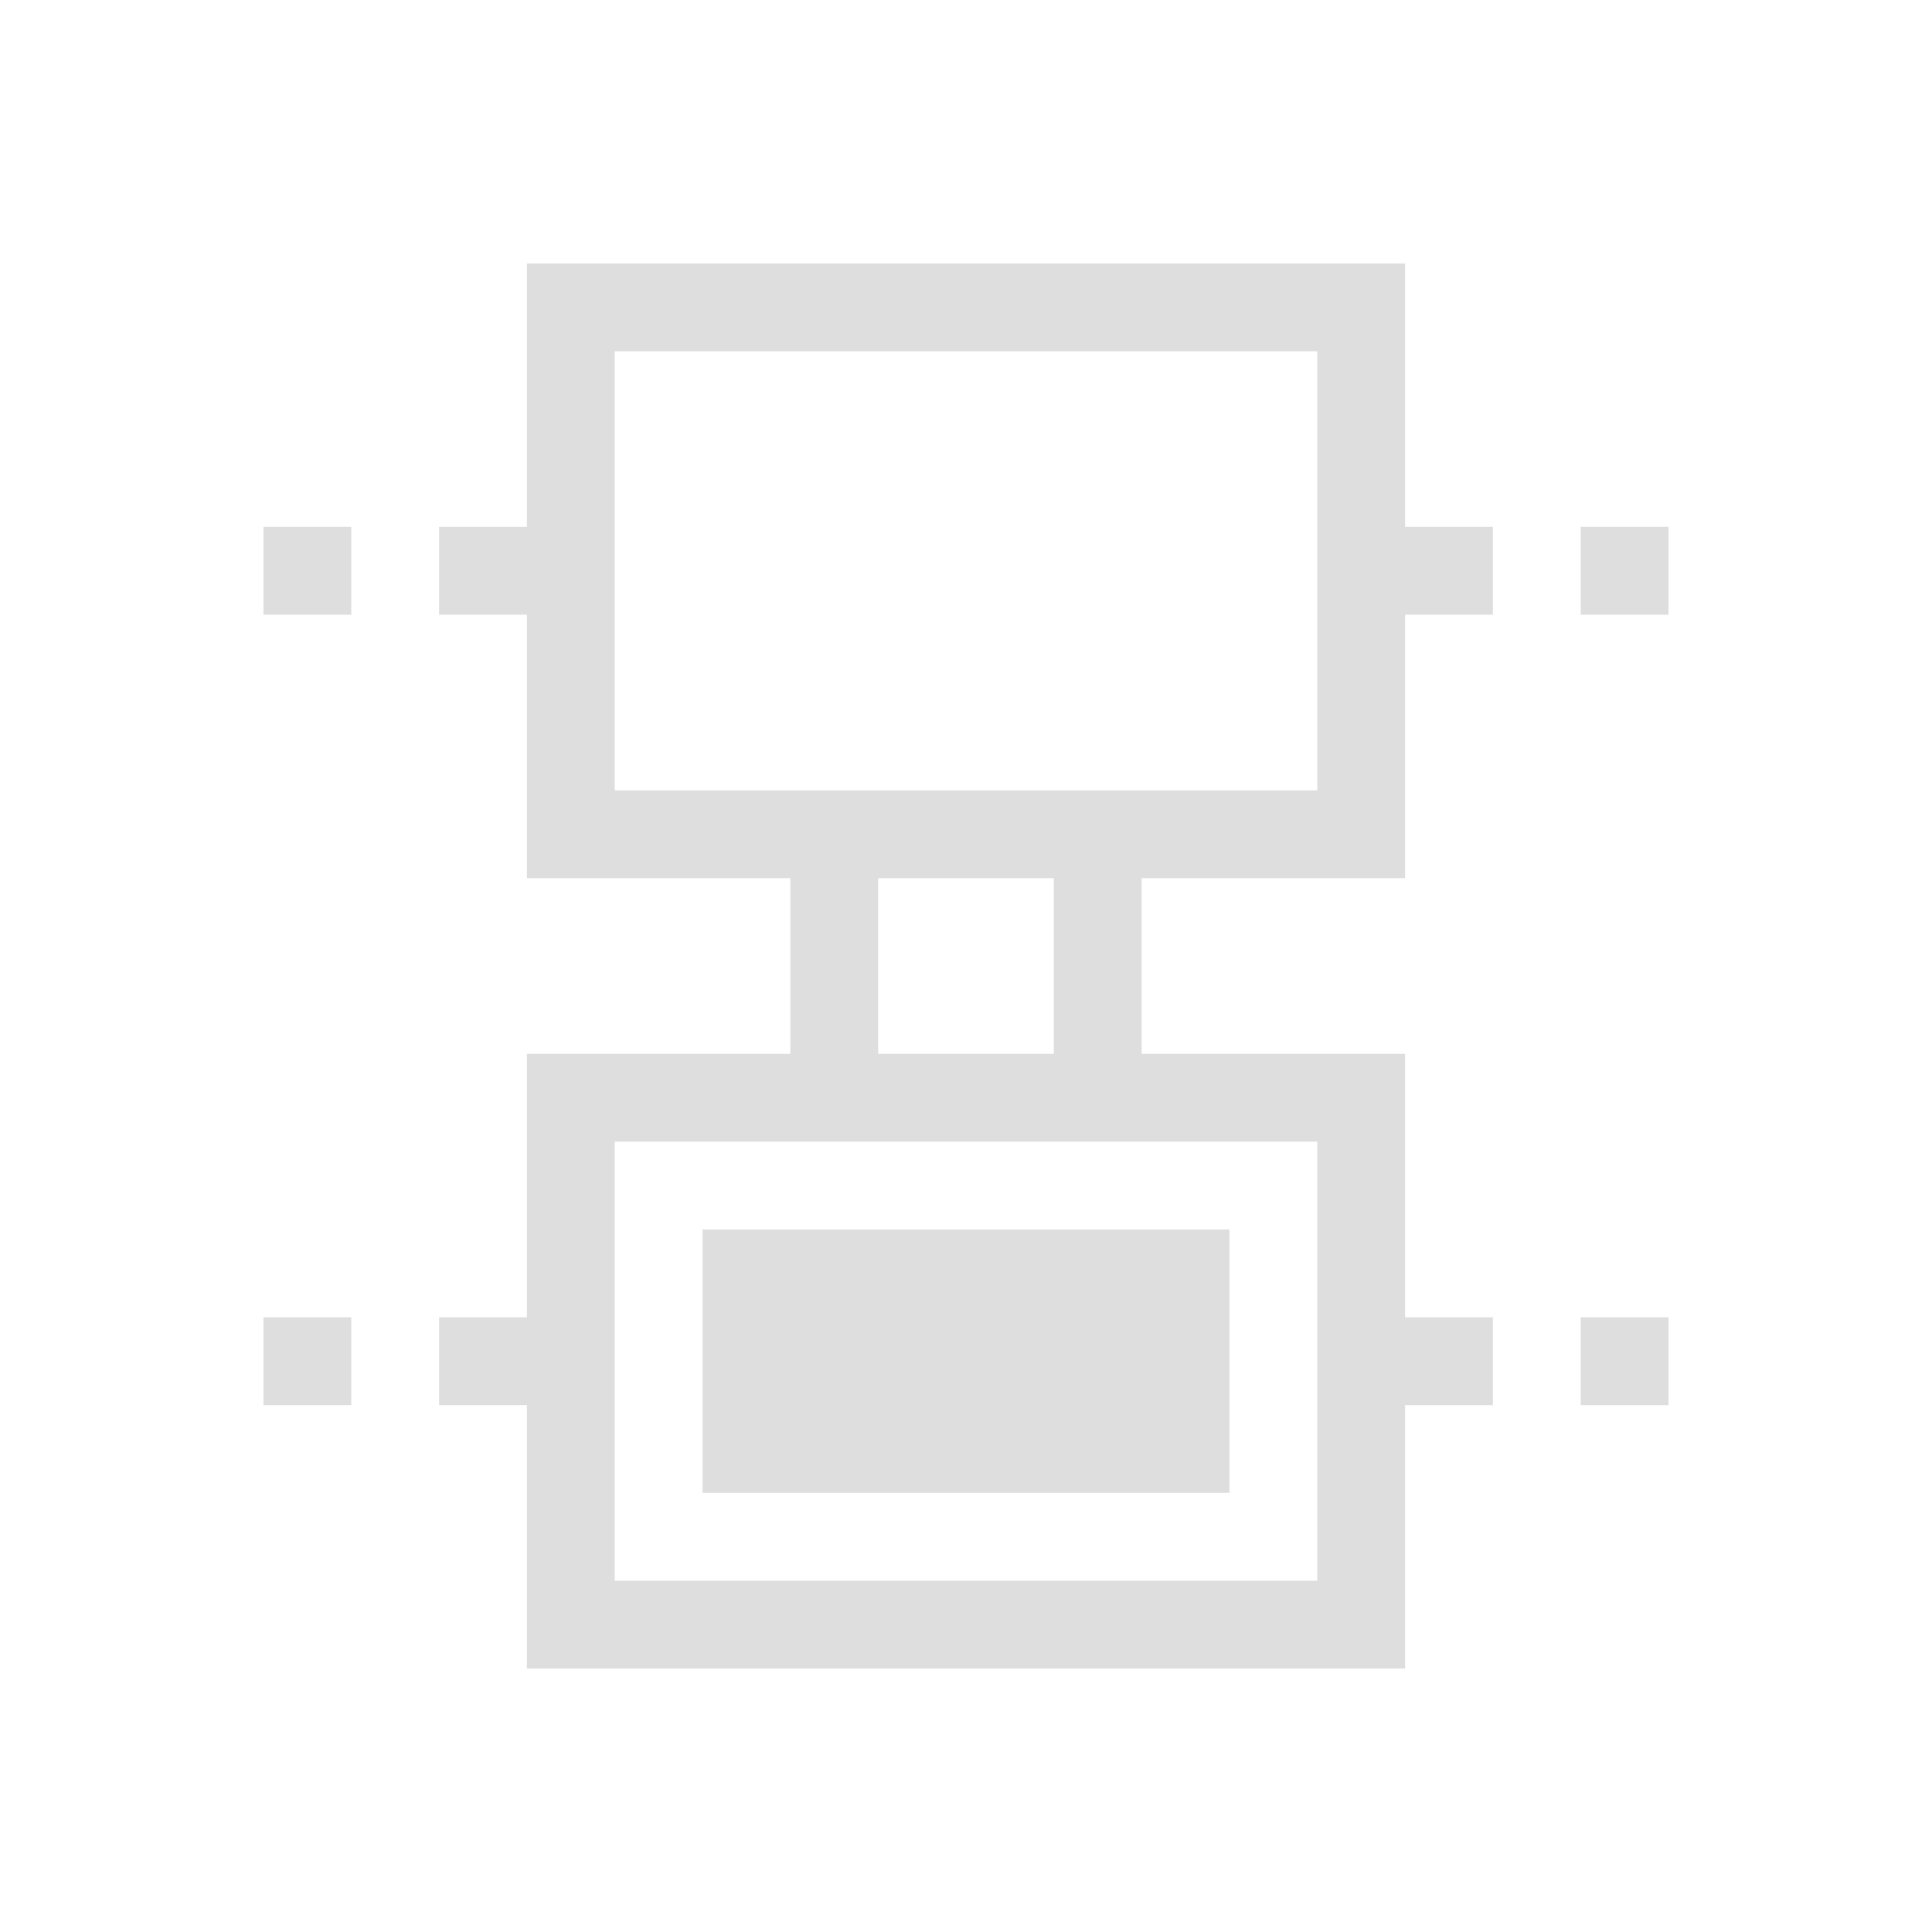 <svg xmlns="http://www.w3.org/2000/svg" viewBox="0 0 22 22"><path d="M6 3v3H5v1h1v3h3v2H6v3H5v1h1v3h10v-3h1v-1h-1v-3h-3v-2h3V7h1V6h-1V3H6zm1 1h8v5H7V4zM3 6v1h1V6H3zm15 0v1h1V6h-1zm-8 4h2v2h-2v-2zm-3 3h8v5H7v-5zm1 1v3h6v-3H8zm-5 1v1h1v-1H3zm15 0v1h1v-1h-1z" style="fill:currentColor;fill-opacity:1;stroke:none;color:#dedede"/></svg>